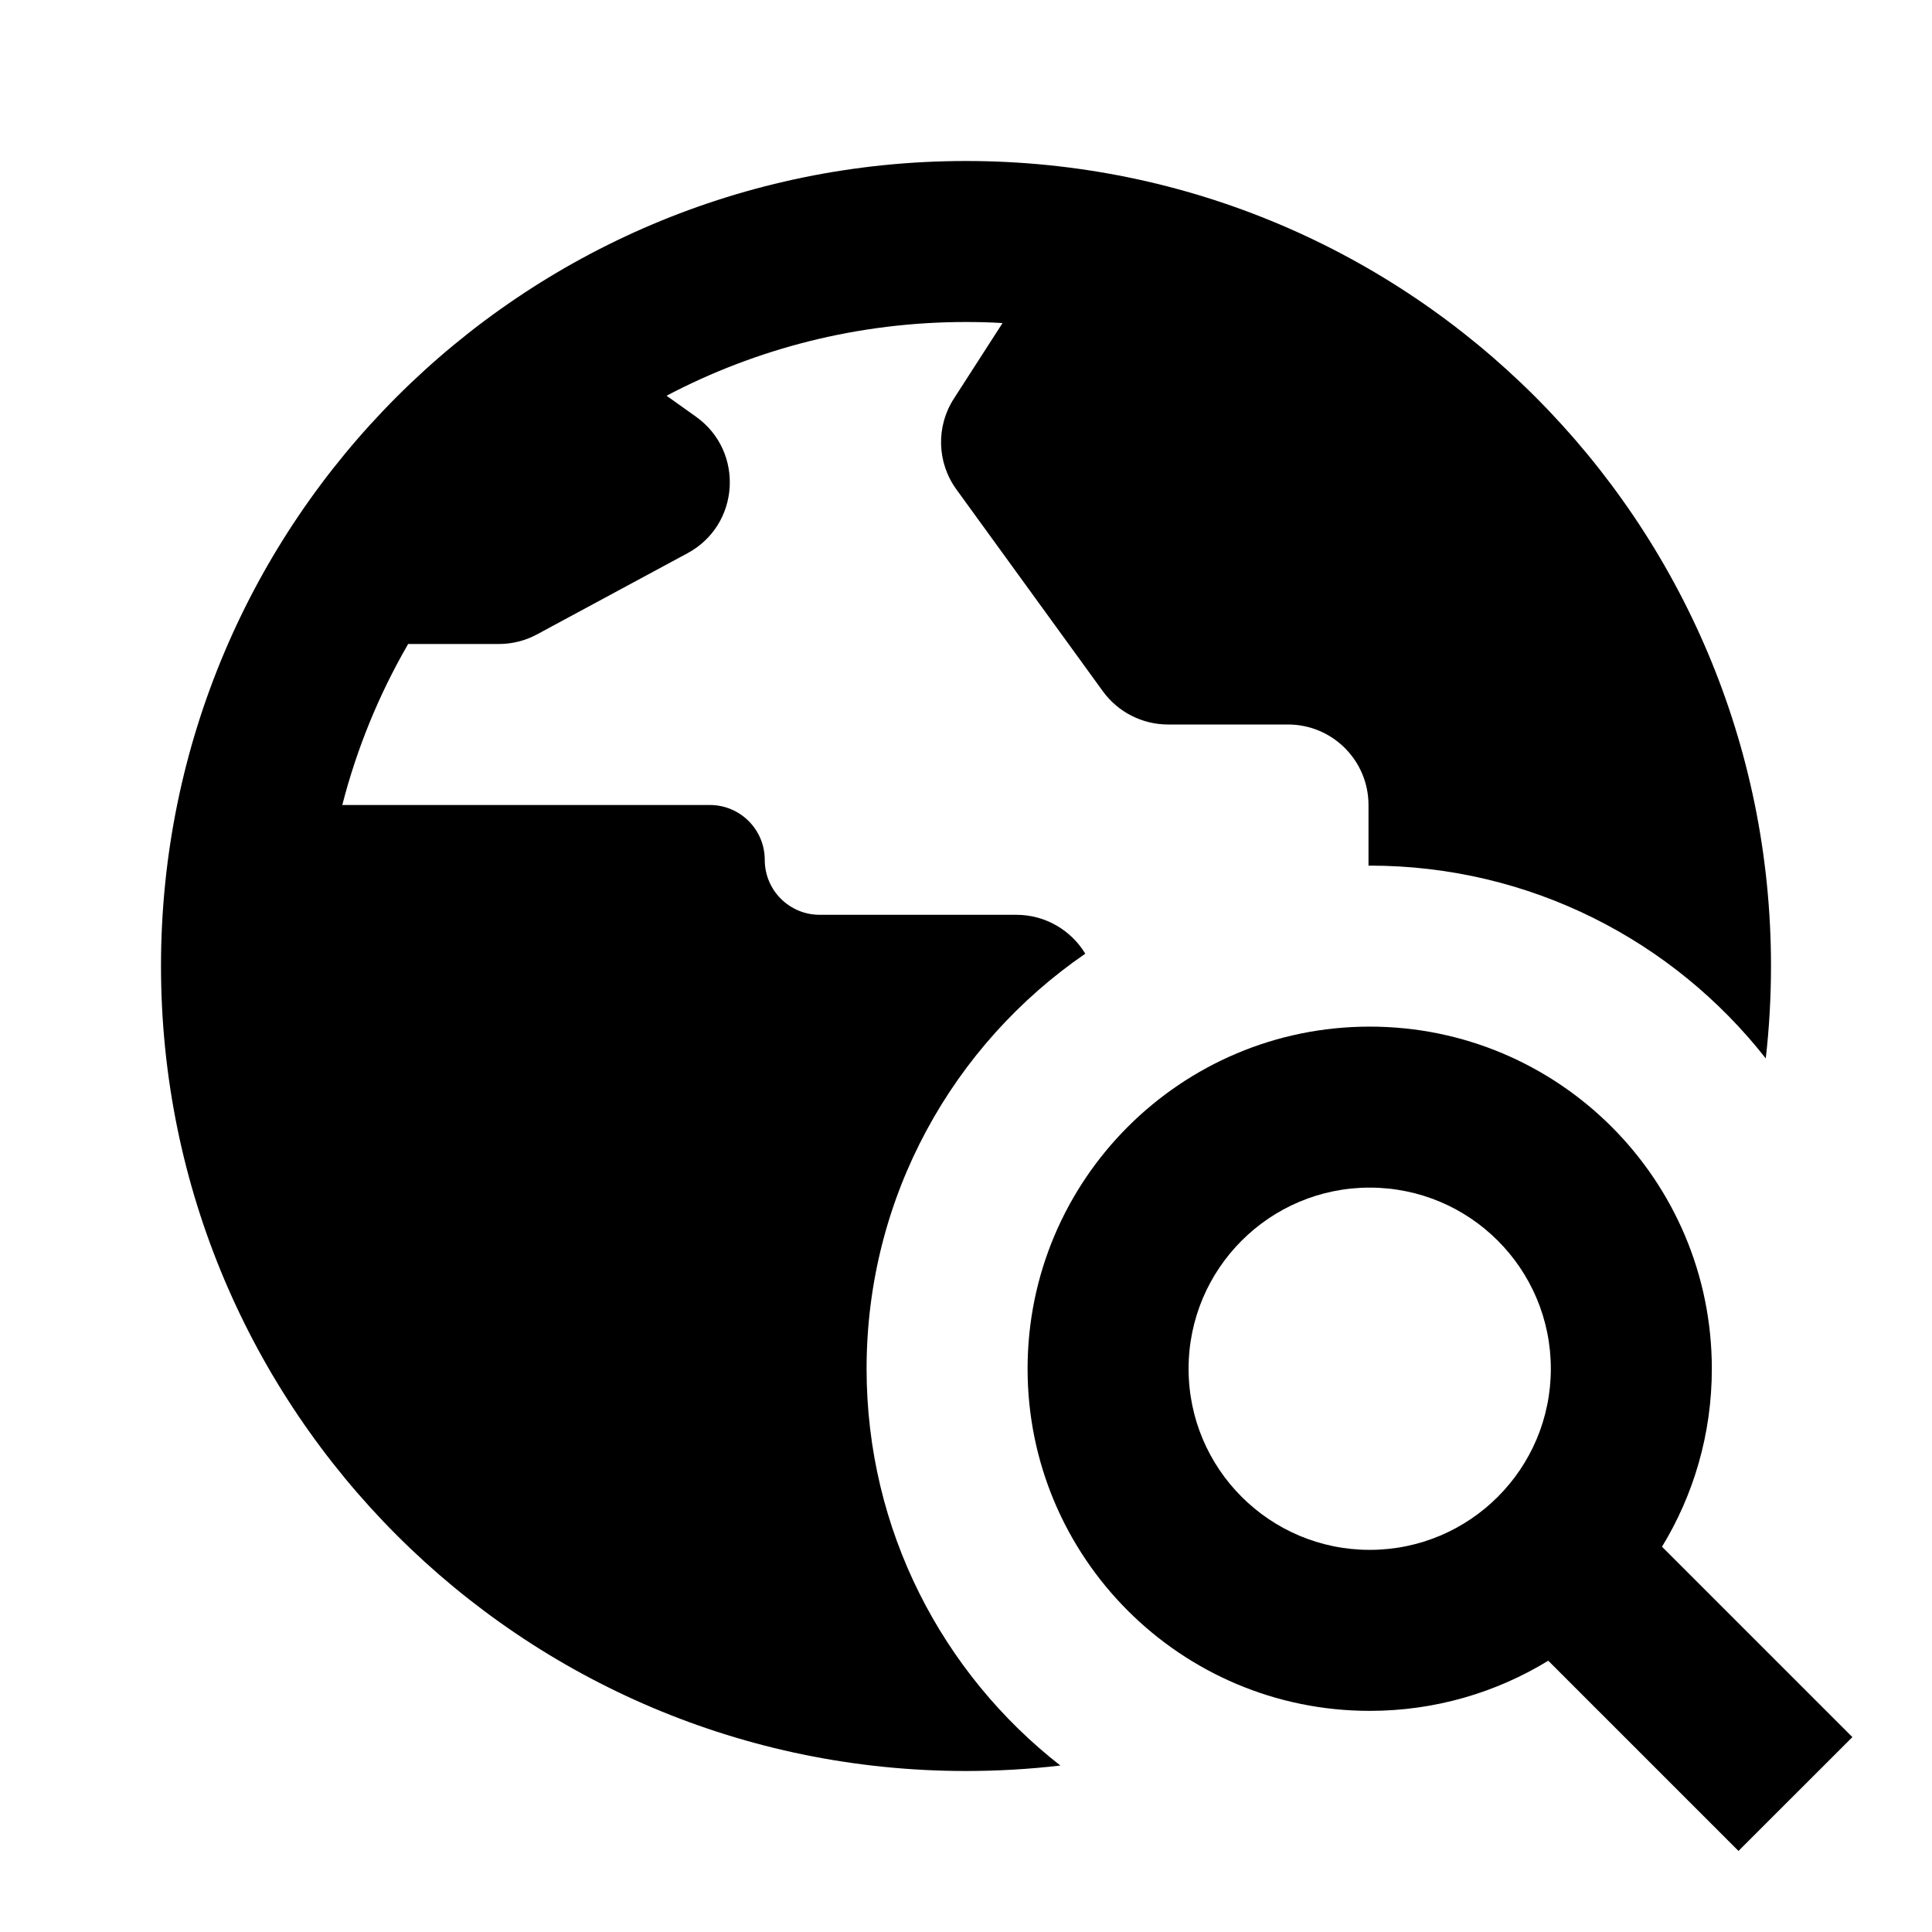 <svg xmlns="http://www.w3.org/2000/svg" width="24" height="24" viewBox="0 0 24 24" fill="none"><rect width="24" height="24" fill="none"/>
<path d="M12 2C17.523 2 22 6.477 22 12C22 12.388 21.978 12.771 21.935 13.148C20.791 11.69 19.012 10.753 17.015 10.753L17 10.753V10C17 9.448 16.552 9 16 9H14.51C14.19 9 13.889 8.847 13.7 8.587L11.881 6.08C11.638 5.746 11.626 5.297 11.85 4.951L12.454 4.013C12.304 4.004 12.152 4 12 4C10.657 4 9.392 4.331 8.28 4.916L8.648 5.178C9.249 5.609 9.192 6.521 8.541 6.872L6.672 7.88C6.526 7.959 6.363 8 6.197 8H5.07L5.057 8.023C4.705 8.635 4.432 9.299 4.252 10H8.818C9.195 10 9.5 10.305 9.5 10.682C9.5 11.058 9.805 11.364 10.182 11.364H12.625C12.988 11.364 13.306 11.557 13.482 11.847C11.841 12.974 10.765 14.863 10.765 17.003C10.765 19.006 11.707 20.788 13.172 21.932C12.788 21.977 12.396 22 12 22C6.477 22 2 17.523 2 12C2 6.477 6.477 2 12 2Z" fill="#000000"/>
<path fill-rule="evenodd" clip-rule="evenodd" d="M17.015 21.253C17.828 21.253 18.587 21.025 19.233 20.63L21.596 22.993L23.011 21.579L20.646 19.214C21.039 18.57 21.265 17.813 21.265 17.003C21.265 14.656 19.363 12.753 17.015 12.753C14.668 12.753 12.765 14.656 12.765 17.003C12.765 19.35 14.668 21.253 17.015 21.253ZM17.015 19.253C18.258 19.253 19.265 18.246 19.265 17.003C19.265 15.76 18.258 14.753 17.015 14.753C15.773 14.753 14.765 15.76 14.765 17.003C14.765 18.246 15.773 19.253 17.015 19.253Z" fill="#000000"/>
</svg>
